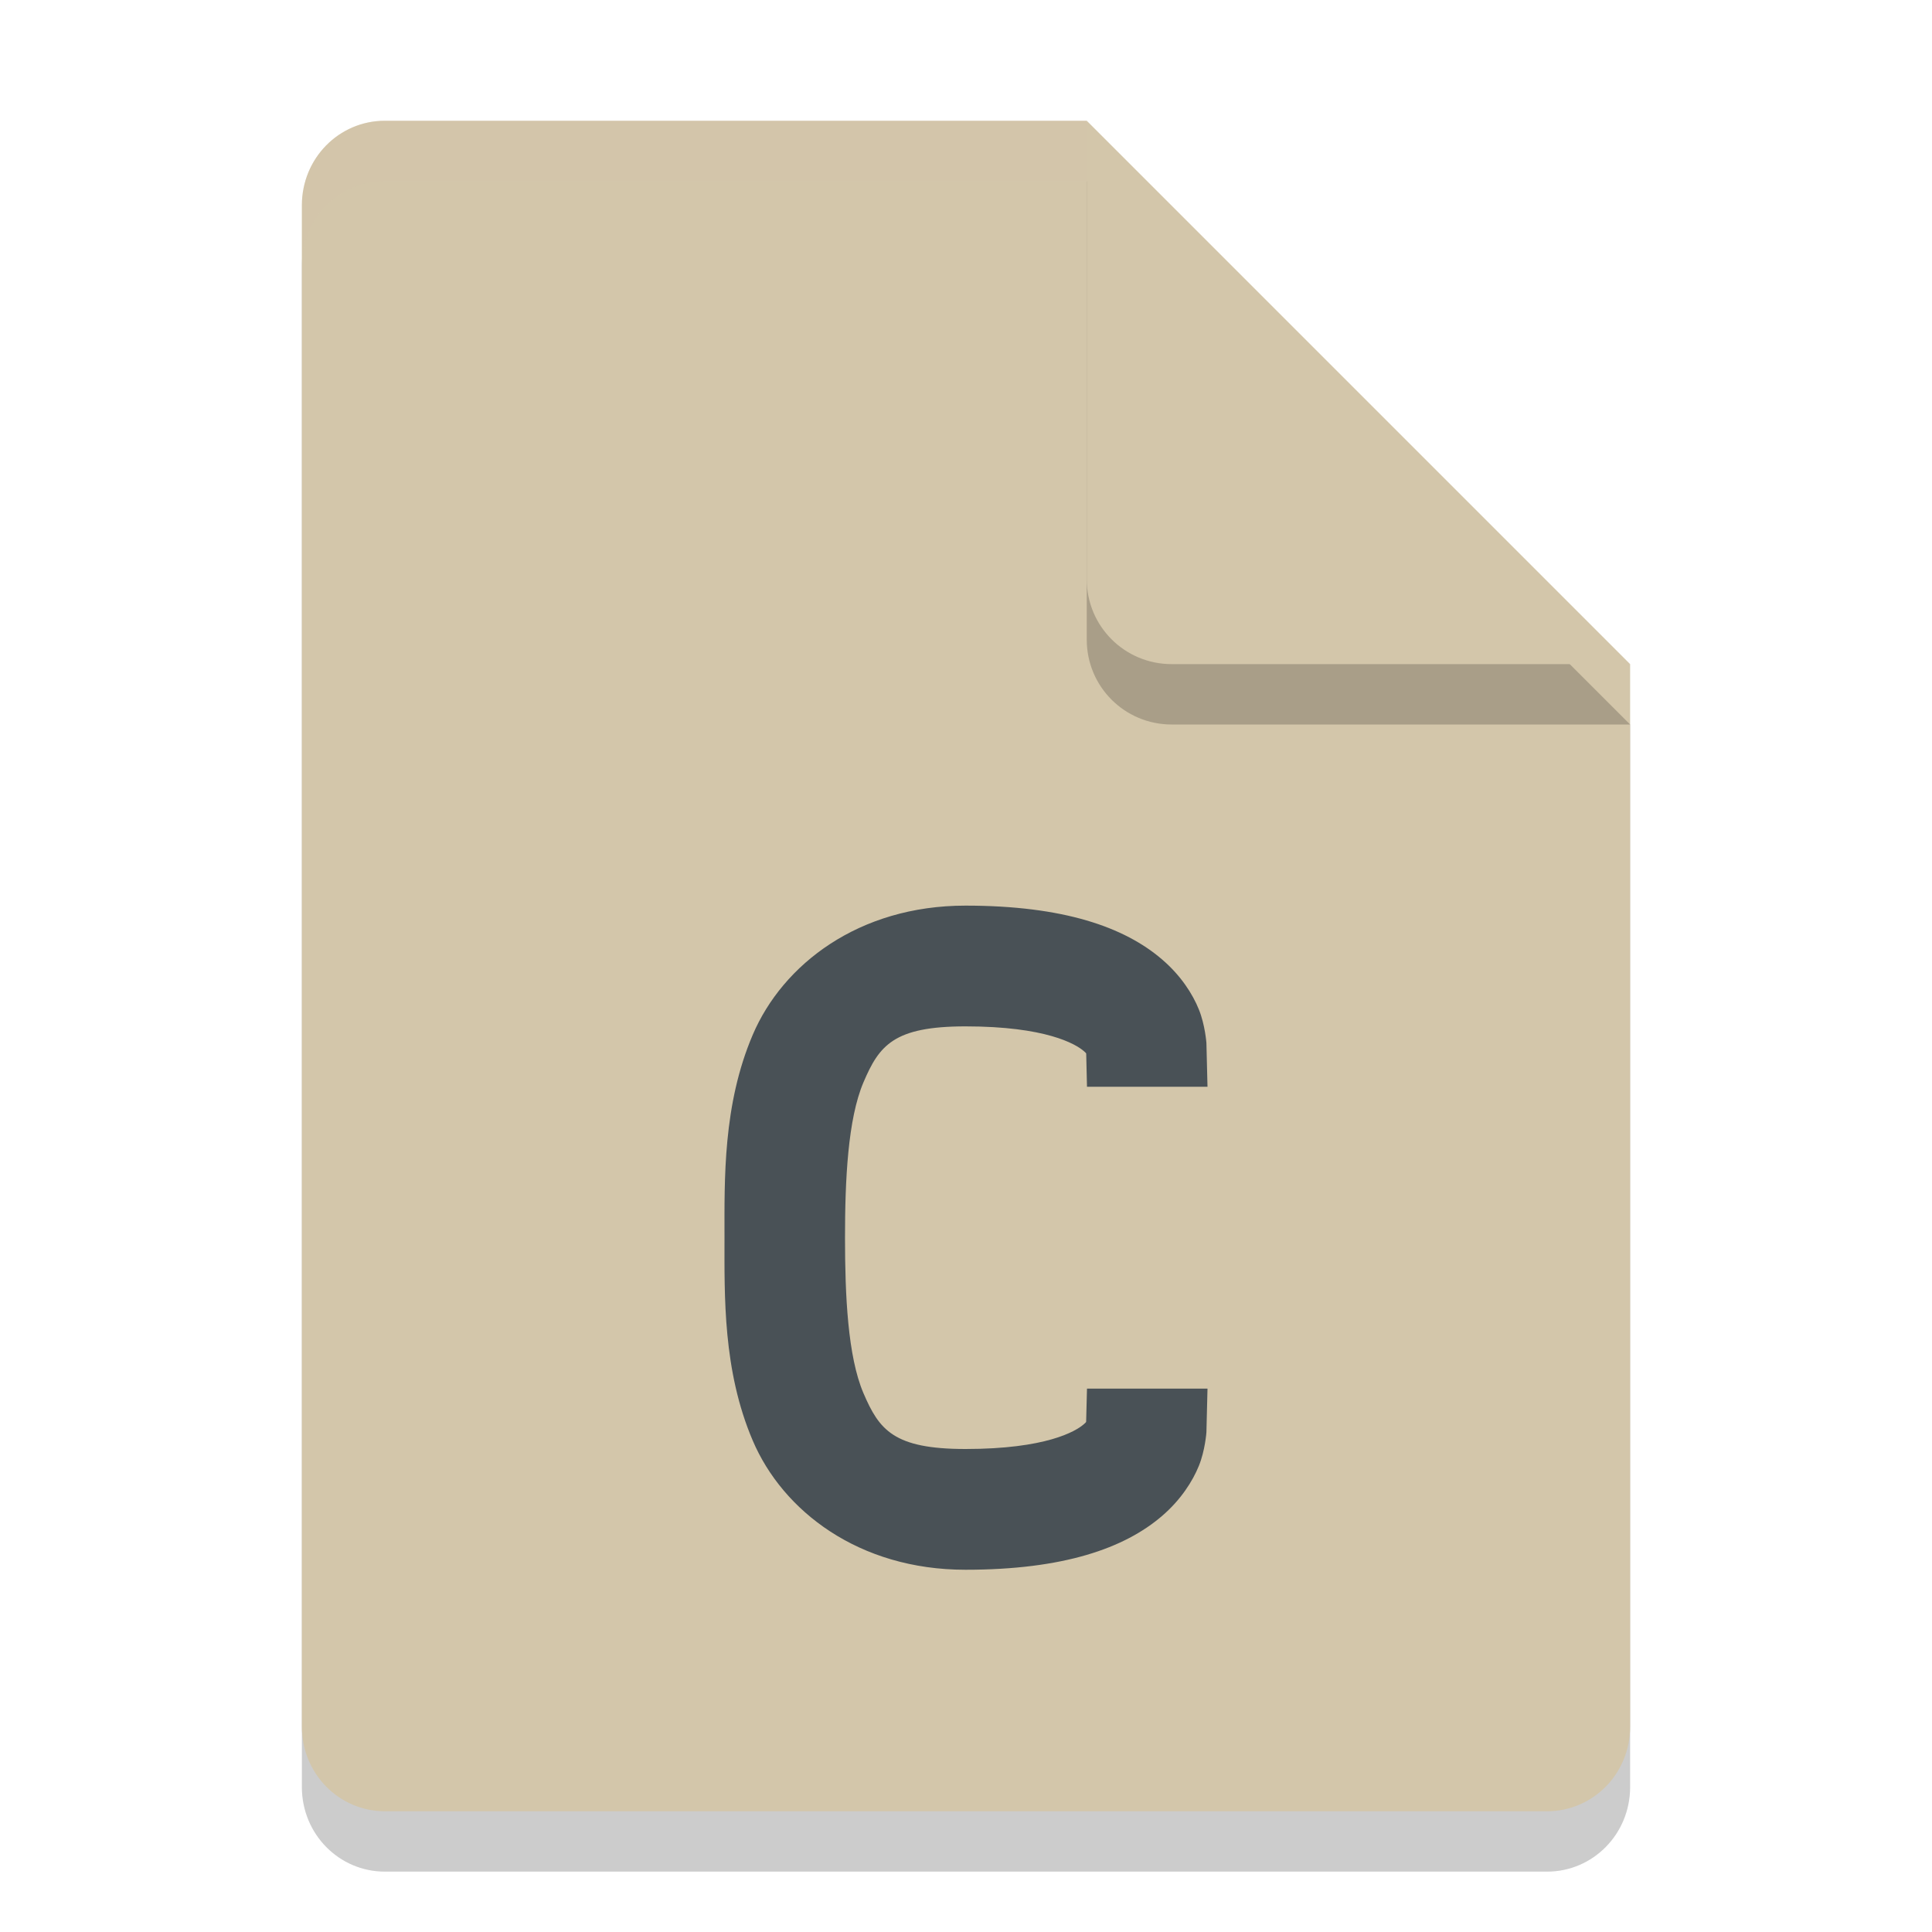 <svg xmlns="http://www.w3.org/2000/svg" width="32" height="32" version="1.1">
 <path style="opacity:0.2" d="M 6.375,3 C 5.613,3 5,3.624 5,4.4 V 29.6 C 5,30.375 5.613,31 6.375,31 h 19.25 C 26.386,31 27,30.375 27,29.6 V 12 L 20,10 18,3 Z"/>
 <path style="fill:#d3c6aa" d="M 6.375,2 C 5.613,2 5,2.624 5,3.4 V 28.6 C 5,29.375 5.613,30 6.375,30 h 19.25 C 26.386,30 27,29.375 27,28.6 V 11 L 20,9 18,2 Z"/>
 <path style="opacity:0.2" d="M 27,12 18,3 v 7.594 C 18,11.373 18.628,12 19.406,12 Z"/>
 <path style="fill:#d3c6aa" d="M 27,11 18,2 V 9.594 C 18,10.373 18.628,11 19.406,11 Z"/>
 <path style="opacity:0.2;fill:#d3c6aa" d="M 6.375,2 C 5.613,2 5,2.625 5,3.4 v 1 C 5,3.625 5.613,3 6.375,3 H 18 V 2 Z"/>
 <path style="fill:#495156" d="m 15.991,15 c -1.77,0 -3.027,0.976 -3.523,2.139 C 11.971,18.301 12,19.537 12,20.5 c 0,0.963 -0.029,2.199 0.468,3.361 C 12.964,25.024 14.221,26 15.991,26 c 1.626,0 2.634,-0.356 3.256,-0.891 0.311,-0.267 0.506,-0.574 0.61,-0.83 0.104,-0.256 0.125,-0.555 0.125,-0.555 L 20,23 h -1.996 l -0.014,0.547 c -0.002,0.005 0.006,0.005 -0.041,0.045 C 17.816,23.707 17.326,24 15.991,24 14.8,24 14.562,23.683 14.301,23.074 14.041,22.465 13.996,21.452 13.996,20.5 c 0,-0.952 0.046,-1.965 0.306,-2.574 C 14.562,17.317 14.8,17 15.991,17 c 1.335,0 1.825,0.293 1.959,0.408 0.047,0.04 0.039,0.04 0.041,0.045 L 18.004,18 h 1.996 l -0.018,-0.725 c 0,0 -0.021,-0.298 -0.125,-0.555 C 19.754,16.464 19.559,16.158 19.247,15.891 18.625,15.356 17.617,15 15.991,15 Z"/>
</svg>
